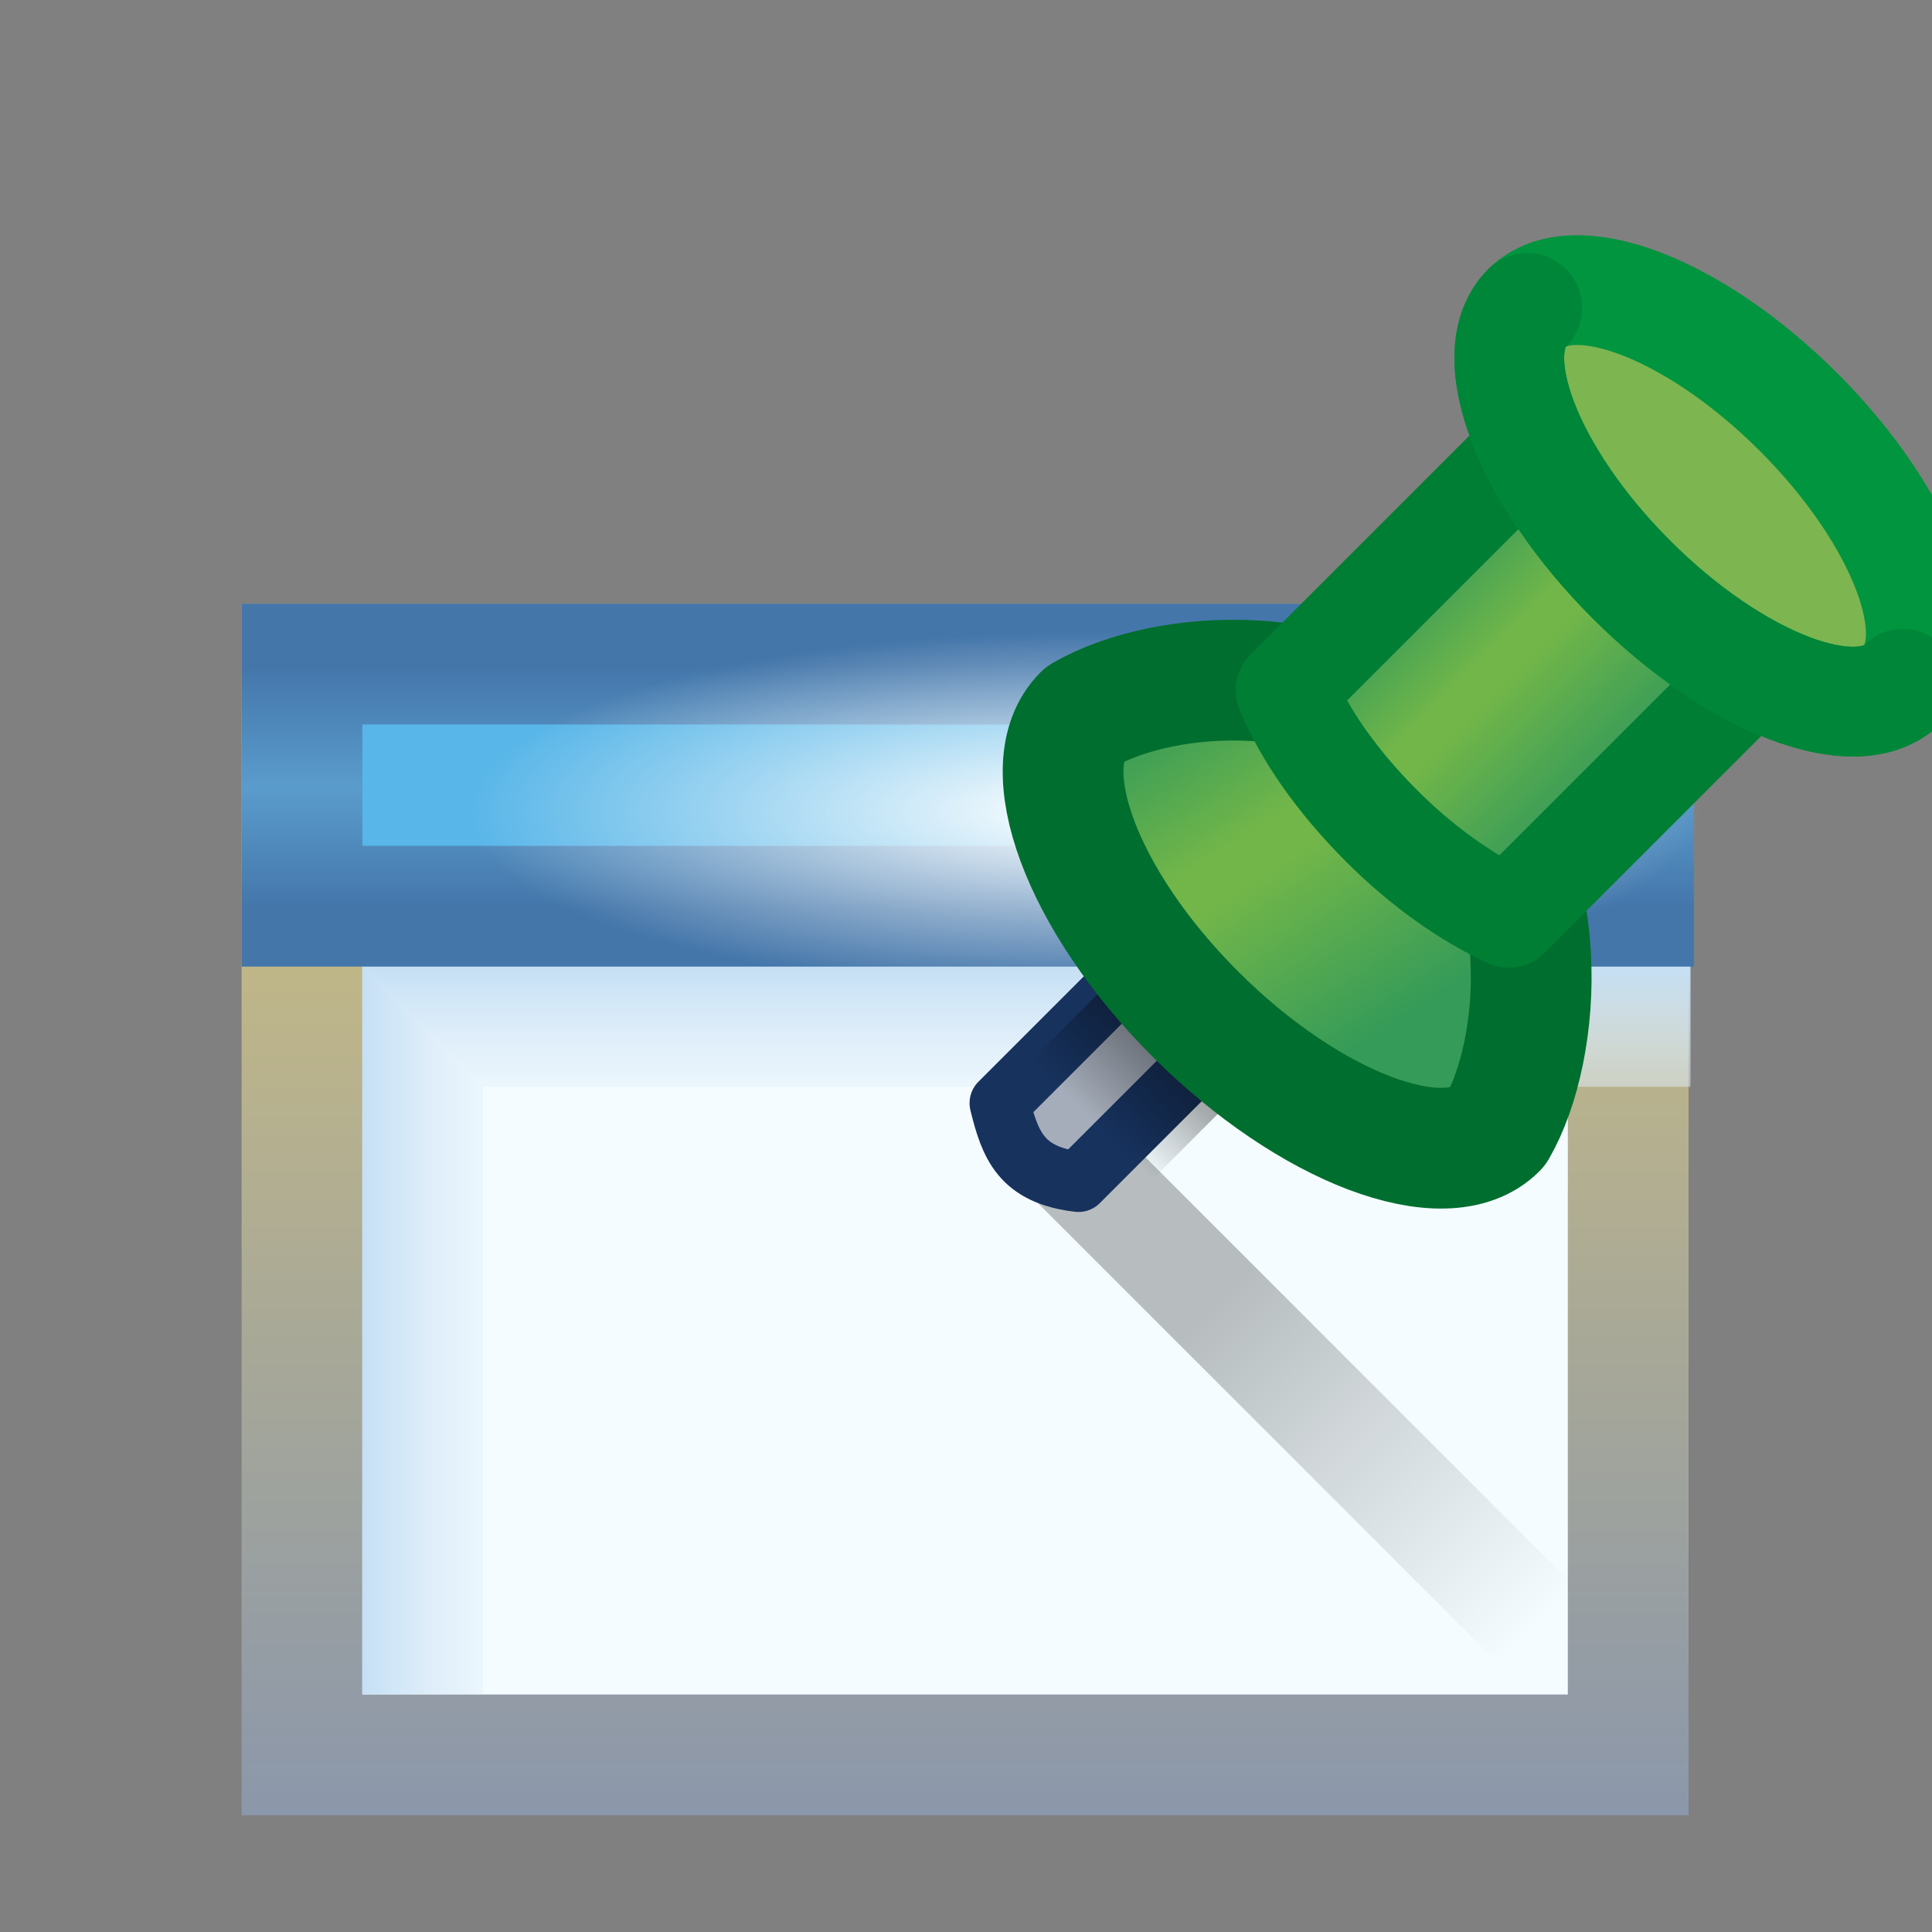 <?xml version="1.0" encoding="UTF-8" standalone="no"?>
<!-- Created with Inkscape (http://www.inkscape.org/) -->

<svg
   xmlns:dc="http://purl.org/dc/elements/1.1/"
   xmlns:cc="http://creativecommons.org/ns#"
   xmlns:rdf="http://www.w3.org/1999/02/22-rdf-syntax-ns#"
   xmlns:svg="http://www.w3.org/2000/svg"
   xmlns="http://www.w3.org/2000/svg"
   xmlns:xlink="http://www.w3.org/1999/xlink"
   xmlns:sodipodi="http://sodipodi.sourceforge.net/DTD/sodipodi-0.dtd"
   xmlns:inkscape="http://www.inkscape.org/namespaces/inkscape"
   width="16"
   height="16"
   id="svg2"
   version="1.1"
   inkscape:version="0.48.5 r10040"
   sodipodi:docname="pin_view.svg">
  <rect width="100%" height="100%" fill="#808080" stroke="none"/>
  <defs
     id="defs4">
    <linearGradient
       id="linearGradient3912">
      <stop
         style="stop-color:#ffffff;stop-opacity:1;"
         offset="0"
         id="stop3914" />
      <stop
         style="stop-color:#ffffff;stop-opacity:0;"
         offset="1"
         id="stop3916" />
    </linearGradient>
    <linearGradient
       id="linearGradient4981">
      <stop
         style="stop-color:#359b58;stop-opacity:1"
         offset="0"
         id="stop4983" />
      <stop
         id="stop4991"
         offset="0.394"
         style="stop-color:#72b649;stop-opacity:1" />
      <stop
         id="stop4989"
         offset="0.5"
         style="stop-color:#72b649;stop-opacity:1" />
      <stop
         style="stop-color:#359b58;stop-opacity:1"
         offset="1"
         id="stop4985" />
    </linearGradient>
    <linearGradient
       inkscape:collect="always"
       id="linearGradient4973">
      <stop
         style="stop-color:#000000;stop-opacity:1;"
         offset="0"
         id="stop4975" />
      <stop
         style="stop-color:#000000;stop-opacity:0;"
         offset="1"
         id="stop4977" />
    </linearGradient>
    <linearGradient
       id="linearGradient4082">
      <stop
         style="stop-color:#4476aa;stop-opacity:1"
         offset="0"
         id="stop4084" />
      <stop
         id="stop4864"
         offset="0.5"
         style="stop-color:#5a9ccc;stop-opacity:1" />
      <stop
         style="stop-color:#4476aa;stop-opacity:1"
         offset="1"
         id="stop4086" />
    </linearGradient>
    <linearGradient
       id="linearGradient4810"
       inkscape:collect="always">
      <stop
         id="stop4812"
         offset="0"
         style="stop-color:#bfb688;stop-opacity:1;" />
      <stop
         id="stop4814"
         offset="1"
         style="stop-color:#8694ae;stop-opacity:1" />
    </linearGradient>
    <linearGradient
       y2="1047.362"
       x2="-15"
       y1="1047.362"
       x1="-13"
       gradientTransform="translate(18,-4)"
       gradientUnits="userSpaceOnUse"
       id="linearGradient5062"
       xlink:href="#linearGradient4910-4"
       inkscape:collect="always" />
    <linearGradient
       inkscape:collect="always"
       id="linearGradient4910-4">
      <stop
         style="stop-color:#ffffff;stop-opacity:0"
         offset="0"
         id="stop4912-8" />
      <stop
         style="stop-color:#c5dff4;stop-opacity:1"
         offset="1"
         id="stop4914-8" />
    </linearGradient>
    <linearGradient
       y2="1044.362"
       x2="-11"
       y1="1042.362"
       x1="-11"
       gradientUnits="userSpaceOnUse"
       id="linearGradient4975-2"
       xlink:href="#linearGradient4994-4"
       inkscape:collect="always"
       gradientTransform="translate(18,2)" />
    <linearGradient
       id="linearGradient4994-4"
       inkscape:collect="always">
      <stop
         id="stop4996-5"
         offset="0"
         style="stop-color:#c5dff4;stop-opacity:1" />
      <stop
         id="stop4998-5"
         offset="1"
         style="stop-color:#ffffff;stop-opacity:0;" />
    </linearGradient>
    <linearGradient
       inkscape:collect="always"
       xlink:href="#linearGradient4810"
       id="linearGradient4046"
       gradientUnits="userSpaceOnUse"
       gradientTransform="translate(0,2)"
       x1="8.014"
       y1="1042.362"
       x2="8.014"
       y2="1050.071" />
    <linearGradient
       y2="1041.877"
       x2="8.014"
       y1="1039.876"
       x1="8.014"
       gradientTransform="translate(0,2)"
       gradientUnits="userSpaceOnUse"
       id="linearGradient4063"
       xlink:href="#linearGradient4082"
       inkscape:collect="always" />
    <linearGradient
       inkscape:collect="always"
       id="linearGradient4973-9">
      <stop
         style="stop-color:#000000;stop-opacity:1;"
         offset="0"
         id="stop4975-4" />
      <stop
         style="stop-color:#000000;stop-opacity:0;"
         offset="1"
         id="stop4977-6" />
    </linearGradient>
    <linearGradient
       gradientTransform="matrix(0,0.638,-0.638,0,689.622,1034.1)"
       y2="1039.053"
       x2="21.074"
       y1="1044.965"
       x1="21.05"
       gradientUnits="userSpaceOnUse"
       id="linearGradient5038"
       xlink:href="#linearGradient4973-9"
       inkscape:collect="always" />
    <filter
       inkscape:collect="always"
       id="filter5150"
       x="-0.24"
       width="1.48"
       y="-0.24"
       height="1.48">
      <feGaussianBlur
         inkscape:collect="always"
         stdDeviation="0.806"
         id="feGaussianBlur5152" />
    </filter>
    <mask
       maskUnits="userSpaceOnUse"
       id="mask5241">
      <path
         style="font-size:medium;font-style:normal;font-variant:normal;font-weight:normal;font-stretch:normal;text-indent:0;text-align:start;text-decoration:none;line-height:normal;letter-spacing:normal;word-spacing:normal;text-transform:none;direction:ltr;block-progression:tb;writing-mode:lr-tb;text-anchor:start;baseline-shift:baseline;color:#000000;fill:#ffffff;fill-opacity:1;fill-rule:nonzero;stroke:none;stroke-width:1;marker:none;visibility:visible;display:inline;overflow:visible;enable-background:accumulate;font-family:Sans;-inkscape-font-specification:Sans"
         d="m 2,1041.362 0,0.5 0,9.031 0,0.5 0.5,0 12,0 0.5,0 0,-0.5 0,-9.031 0,-0.5 -0.5,0 -12,0 -0.5,0 z"
         id="path5243"
         inkscape:connector-curvature="0" />
    </mask>
    <linearGradient
       inkscape:collect="always"
       xlink:href="#linearGradient4973"
       id="linearGradient5265"
       gradientUnits="userSpaceOnUse"
       x1="21.123"
       y1="1045.577"
       x2="21.123"
       y2="1046.688" />
    <linearGradient
       inkscape:collect="always"
       xlink:href="#linearGradient4981"
       id="linearGradient5267"
       gradientUnits="userSpaceOnUse"
       x1="18.909"
       y1="7.609"
       x2="22.095"
       y2="8.297" />
    <linearGradient
       inkscape:collect="always"
       xlink:href="#linearGradient4981"
       id="linearGradient5269"
       gradientUnits="userSpaceOnUse"
       x1="19.625"
       y1="1041.644"
       x2="22"
       y2="1041.644" />
    <linearGradient
       y2="1041.877"
       x2="8.014"
       y1="1039.876"
       x1="8.014"
       gradientTransform="translate(0,2)"
       gradientUnits="userSpaceOnUse"
       id="linearGradient4063-3"
       xlink:href="#linearGradient4082-3"
       inkscape:collect="always" />
    <linearGradient
       id="linearGradient4082-3">
      <stop
         style="stop-color:#4476aa;stop-opacity:1"
         offset="0"
         id="stop4084-3" />
      <stop
         id="stop4864-6"
         offset="0.5"
         style="stop-color:#5a9ccc;stop-opacity:1" />
      <stop
         style="stop-color:#4476aa;stop-opacity:1"
         offset="1"
         id="stop4086-5" />
    </linearGradient>
    <radialGradient
       inkscape:collect="always"
       xlink:href="#linearGradient3912"
       id="radialGradient3918"
       cx="10.844"
       cy="1042.88"
       fx="10.844"
       fy="1042.88"
       r="4.156"
       gradientTransform="matrix(1.229,0,0,0.358,-3.44,669.735)"
       gradientUnits="userSpaceOnUse" />
    <radialGradient
       inkscape:collect="always"
       xlink:href="#linearGradient3912"
       id="radialGradient3920"
       gradientUnits="userSpaceOnUse"
       gradientTransform="matrix(1.229,0,0,0.358,-4.346,669.735)"
       cx="10.844"
       cy="1042.88"
       fx="10.844"
       fy="1042.88"
       r="4.156" />
  </defs>
  <sodipodi:namedview
     id="base"
     pagecolor="#ffffff"
     bordercolor="#666666"
     borderopacity="1.0"
     inkscape:pageopacity="0.0"
     inkscape:pageshadow="2"
     inkscape:zoom="15.999999"
     inkscape:cx="-3.2508627"
     inkscape:cy="6.1249989"
     inkscape:document-units="px"
     inkscape:current-layer="layer1"
     showgrid="true"
     inkscape:window-width="1241"
     inkscape:window-height="814"
     inkscape:window-x="450"
     inkscape:window-y="694"
     inkscape:window-maximized="0"
     showguides="true"
     inkscape:guide-bbox="true"
     inkscape:snap-global="false">
    <inkscape:grid
       type="xygrid"
       id="grid3999" />
  </sodipodi:namedview>
  <g
     inkscape:label="Layer 1"
     inkscape:groupmode="layer"
     id="layer1"
     style="display:inline"
     transform="translate(0,-1036.362)">
    <path
       style="fill:#f4fcff;fill-opacity:1;stroke:url(#linearGradient4046);stroke-width:1;stroke-linecap:butt;stroke-linejoin:miter;stroke-miterlimit:4;stroke-opacity:1;stroke-dashoffset:0;display:inline"
       d="m 2.501,1041.862 10.983,0 0,9.033 -10.983,0 z"
       id="rect3997-9"
       inkscape:connector-curvature="0"
       sodipodi:nodetypes="ccccc" />
    <path
       style="fill:url(#linearGradient5062);fill-opacity:1;stroke:none;display:inline"
       d="m 4,1045.362 0,5.031 -1,0 0,-6.031 z"
       id="rect4853-82-7"
       inkscape:connector-curvature="0"
       sodipodi:nodetypes="ccccc" />
    <path
       style="fill:url(#linearGradient4975-2);fill-opacity:1;stroke:none;display:inline"
       d="m 4,1045.362 10,0 0,-1 -11,0 z"
       id="rect4853-82-0"
       inkscape:connector-curvature="0"
       sodipodi:nodetypes="ccccc" />
    <path
       style="fill:#58b6e8;fill-opacity:1;stroke:url(#linearGradient4063);stroke-width:1;stroke-linecap:butt;stroke-linejoin:miter;stroke-miterlimit:4;stroke-opacity:1;stroke-dashoffset:0;display:inline"
       d="m 2.501,1041.862 11.027,0 0,2.005 -11.027,0 z"
       id="rect3997-9-9"
       inkscape:connector-curvature="0"
       sodipodi:nodetypes="ccccc" />
    <path
       style="fill:url(#radialGradient3920);fill-opacity:1;stroke:none;display:inline"
       d="m 3.876,1041.393 10.218,0 0,2.974 -10.218,0 z"
       id="rect3997-9-9-4"
       inkscape:connector-curvature="0"
       sodipodi:nodetypes="ccccc" />
    <g
       id="g5014">
      <g
         transform="matrix(0.707,0.707,-0.707,0.707,734.42,290.381)"
         id="g5001">
        <path
           inkscape:connector-curvature="0"
           style="font-size:medium;font-style:normal;font-variant:normal;font-weight:normal;font-stretch:normal;text-indent:0;text-align:start;text-decoration:none;line-height:normal;letter-spacing:normal;word-spacing:normal;text-transform:none;direction:ltr;block-progression:tb;writing-mode:lr-tb;text-anchor:start;baseline-shift:baseline;opacity:0.25;color:#000000;fill:url(#linearGradient5038);fill-opacity:1;fill-rule:nonzero;stroke:none;stroke-width:1;marker:none;visibility:visible;display:inline;overflow:visible;enable-background:accumulate;font-family:Sans;-inkscape-font-specification:Sans;stroke-miterlimit:4;stroke-dasharray:none"
           d="m 26.751,1047.129 c -0.016,-0.035 -0.045,-0.064 -0.08,-0.08 -0.024,-0.013 -0.052,-0.02 -0.08,-0.02 l -5.821,-10e-5 c -0.013,0 -0.027,0 -0.04,10e-5 -0.043,0.011 -0.079,0.041 -0.1,0.08 -0.061,0.102 -0.127,0.202 -0.14,0.339 -0.013,0.137 0.049,0.278 0.16,0.419 0.019,0.028 0.048,0.049 0.08,0.06 0.013,0 0.027,0 0.04,-10e-5 l 5.821,0 c 0.008,0 0.013,5e-4 0.02,0 0.021,0 0.042,-0.01 0.06,-0.02 0.039,-0.02 0.068,-0.058 0.08,-0.1 0.001,-0.013 0.002,-0.027 -8.6e-5,-0.04 l -8e-6,-0.579 c 0.004,-0.02 0.004,-0.04 -1.31e-4,-0.06 z"
           id="path4971-0"
           sodipodi:nodetypes="cccccccccccccccccc" />
        <path
           style="fill:#a5adba;fill-opacity:1;stroke:#17325d;stroke-width:0.5;stroke-linecap:round;stroke-linejoin:round;stroke-miterlimit:4;stroke-opacity:1;stroke-dashoffset:0"
           d="m 20.492,1045.159 0.922,0 0,2.406 c -0.376,0.296 -0.615,0.186 -0.922,0 z"
           id="rect4944"
           inkscape:connector-curvature="0"
           sodipodi:nodetypes="ccccc" />
        <g
           id="g5057"
           transform="translate(0.177,0.442)">
          <path
             id="path4971"
             d="m 20.406,1044.906 a 0.25,0.25 0 0 0 -0.125,0.125 0.25,0.25 0 0 0 -0.031,0.125 l 0,2.406 a 0.25,0.25 0 0 0 0,0.062 0.25,0.25 0 0 0 0.125,0.156 c 0.159,0.096 0.317,0.198 0.531,0.219 0.214,0.021 0.436,-0.076 0.656,-0.25 a 0.25,0.25 0 0 0 0.094,-0.125 0.25,0.25 0 0 0 0,-0.062 l 0,-2.406 a 0.25,0.25 0 0 0 0,-0.031 0.25,0.25 0 0 0 -0.031,-0.094 0.25,0.25 0 0 0 -0.156,-0.125 0.25,0.25 0 0 0 -0.062,0 l -0.906,0 a 0.25,0.25 0 0 0 -0.094,0 z"
             style="font-size:medium;font-style:normal;font-variant:normal;font-weight:normal;font-stretch:normal;text-indent:0;text-align:start;text-decoration:none;line-height:normal;letter-spacing:normal;word-spacing:normal;text-transform:none;direction:ltr;block-progression:tb;writing-mode:lr-tb;text-anchor:start;baseline-shift:baseline;opacity:0.5;color:#000000;fill:url(#linearGradient5265);fill-opacity:1;fill-rule:nonzero;stroke:none;stroke-width:0.5;marker:none;visibility:visible;display:inline;overflow:visible;enable-background:accumulate;font-family:Sans;-inkscape-font-specification:Sans"
             inkscape:connector-curvature="0" />
          <path
             sodipodi:nodetypes="zcscz"
             inkscape:connector-curvature="0"
             id="path4884-8"
             transform="translate(0,1036.362)"
             d="M 20.938,6.125 C 19.686,6.146 18.732,7.25 18.531,8 c 0,0.595 1.069,1.094 2.406,1.094 C 22.275,9.094 23.375,8.595 23.375,8 23.18,7.27 22.189,6.104 20.938,6.125 z"
             style="fill:url(#linearGradient5267);fill-opacity:1;stroke:#006e2e;stroke-width:1;stroke-linecap:round;stroke-linejoin:round;stroke-miterlimit:4;stroke-opacity:1;stroke-dasharray:none;stroke-dashoffset:0;display:inline" />
          <path
             sodipodi:nodetypes="sccsccs"
             inkscape:connector-curvature="0"
             id="rect4923"
             d="m 20.93,1040.025 c -0.534,0 -0.995,0.084 -1.356,0.235 l 0,2.768 c 0.361,0.15 0.823,0.235 1.356,0.235 0.488,0 0.929,-0.081 1.278,-0.209 l 0,-2.82 c -0.349,-0.128 -0.79,-0.209 -1.278,-0.209 z"
             style="fill:url(#linearGradient5269);fill-opacity:1;stroke:#007e34;stroke-width:0.835;stroke-linecap:round;stroke-linejoin:round;stroke-miterlimit:4;stroke-opacity:1;stroke-dasharray:none;stroke-dashoffset:0" />
          <path
             transform="matrix(0.909,0,0,0.909,2.129,1036.522)"
             d="m 23.125,3.141 c 0,0.595 -1.084,1.078 -2.422,1.078 -1.338,0 -2.422,-0.483 -2.422,-1.078 0,-0.595 1.084,-1.078 2.422,-1.078 1.338,0 2.422,0.483 2.422,1.078 z"
             sodipodi:ry="1.078125"
             sodipodi:rx="2.421875"
             sodipodi:cy="3.1406245"
             sodipodi:cx="20.703125"
             id="path4884"
             style="fill:#7db551;fill-opacity:1;stroke:#00953e;stroke-width:1;stroke-linecap:round;stroke-linejoin:round;stroke-miterlimit:4;stroke-opacity:1;stroke-dasharray:none;stroke-dashoffset:0"
             sodipodi:type="arc" />
          <path
             style="fill:none;stroke:#008638;stroke-width:1;stroke-linecap:round;stroke-linejoin:round;stroke-miterlimit:4;stroke-opacity:1;stroke-dashoffset:0;display:inline"
             d="m 23.125,3.141 c 0,0.595 -1.084,1.078 -2.422,1.078 -1.338,0 -2.422,-0.483 -2.422,-1.078"
             id="path4884-5"
             inkscape:connector-curvature="0"
             sodipodi:nodetypes="csc"
             transform="matrix(0.909,0,0,0.909,2.129,1036.522)" />
        </g>
      </g>
    </g>
  </g>
</svg>
